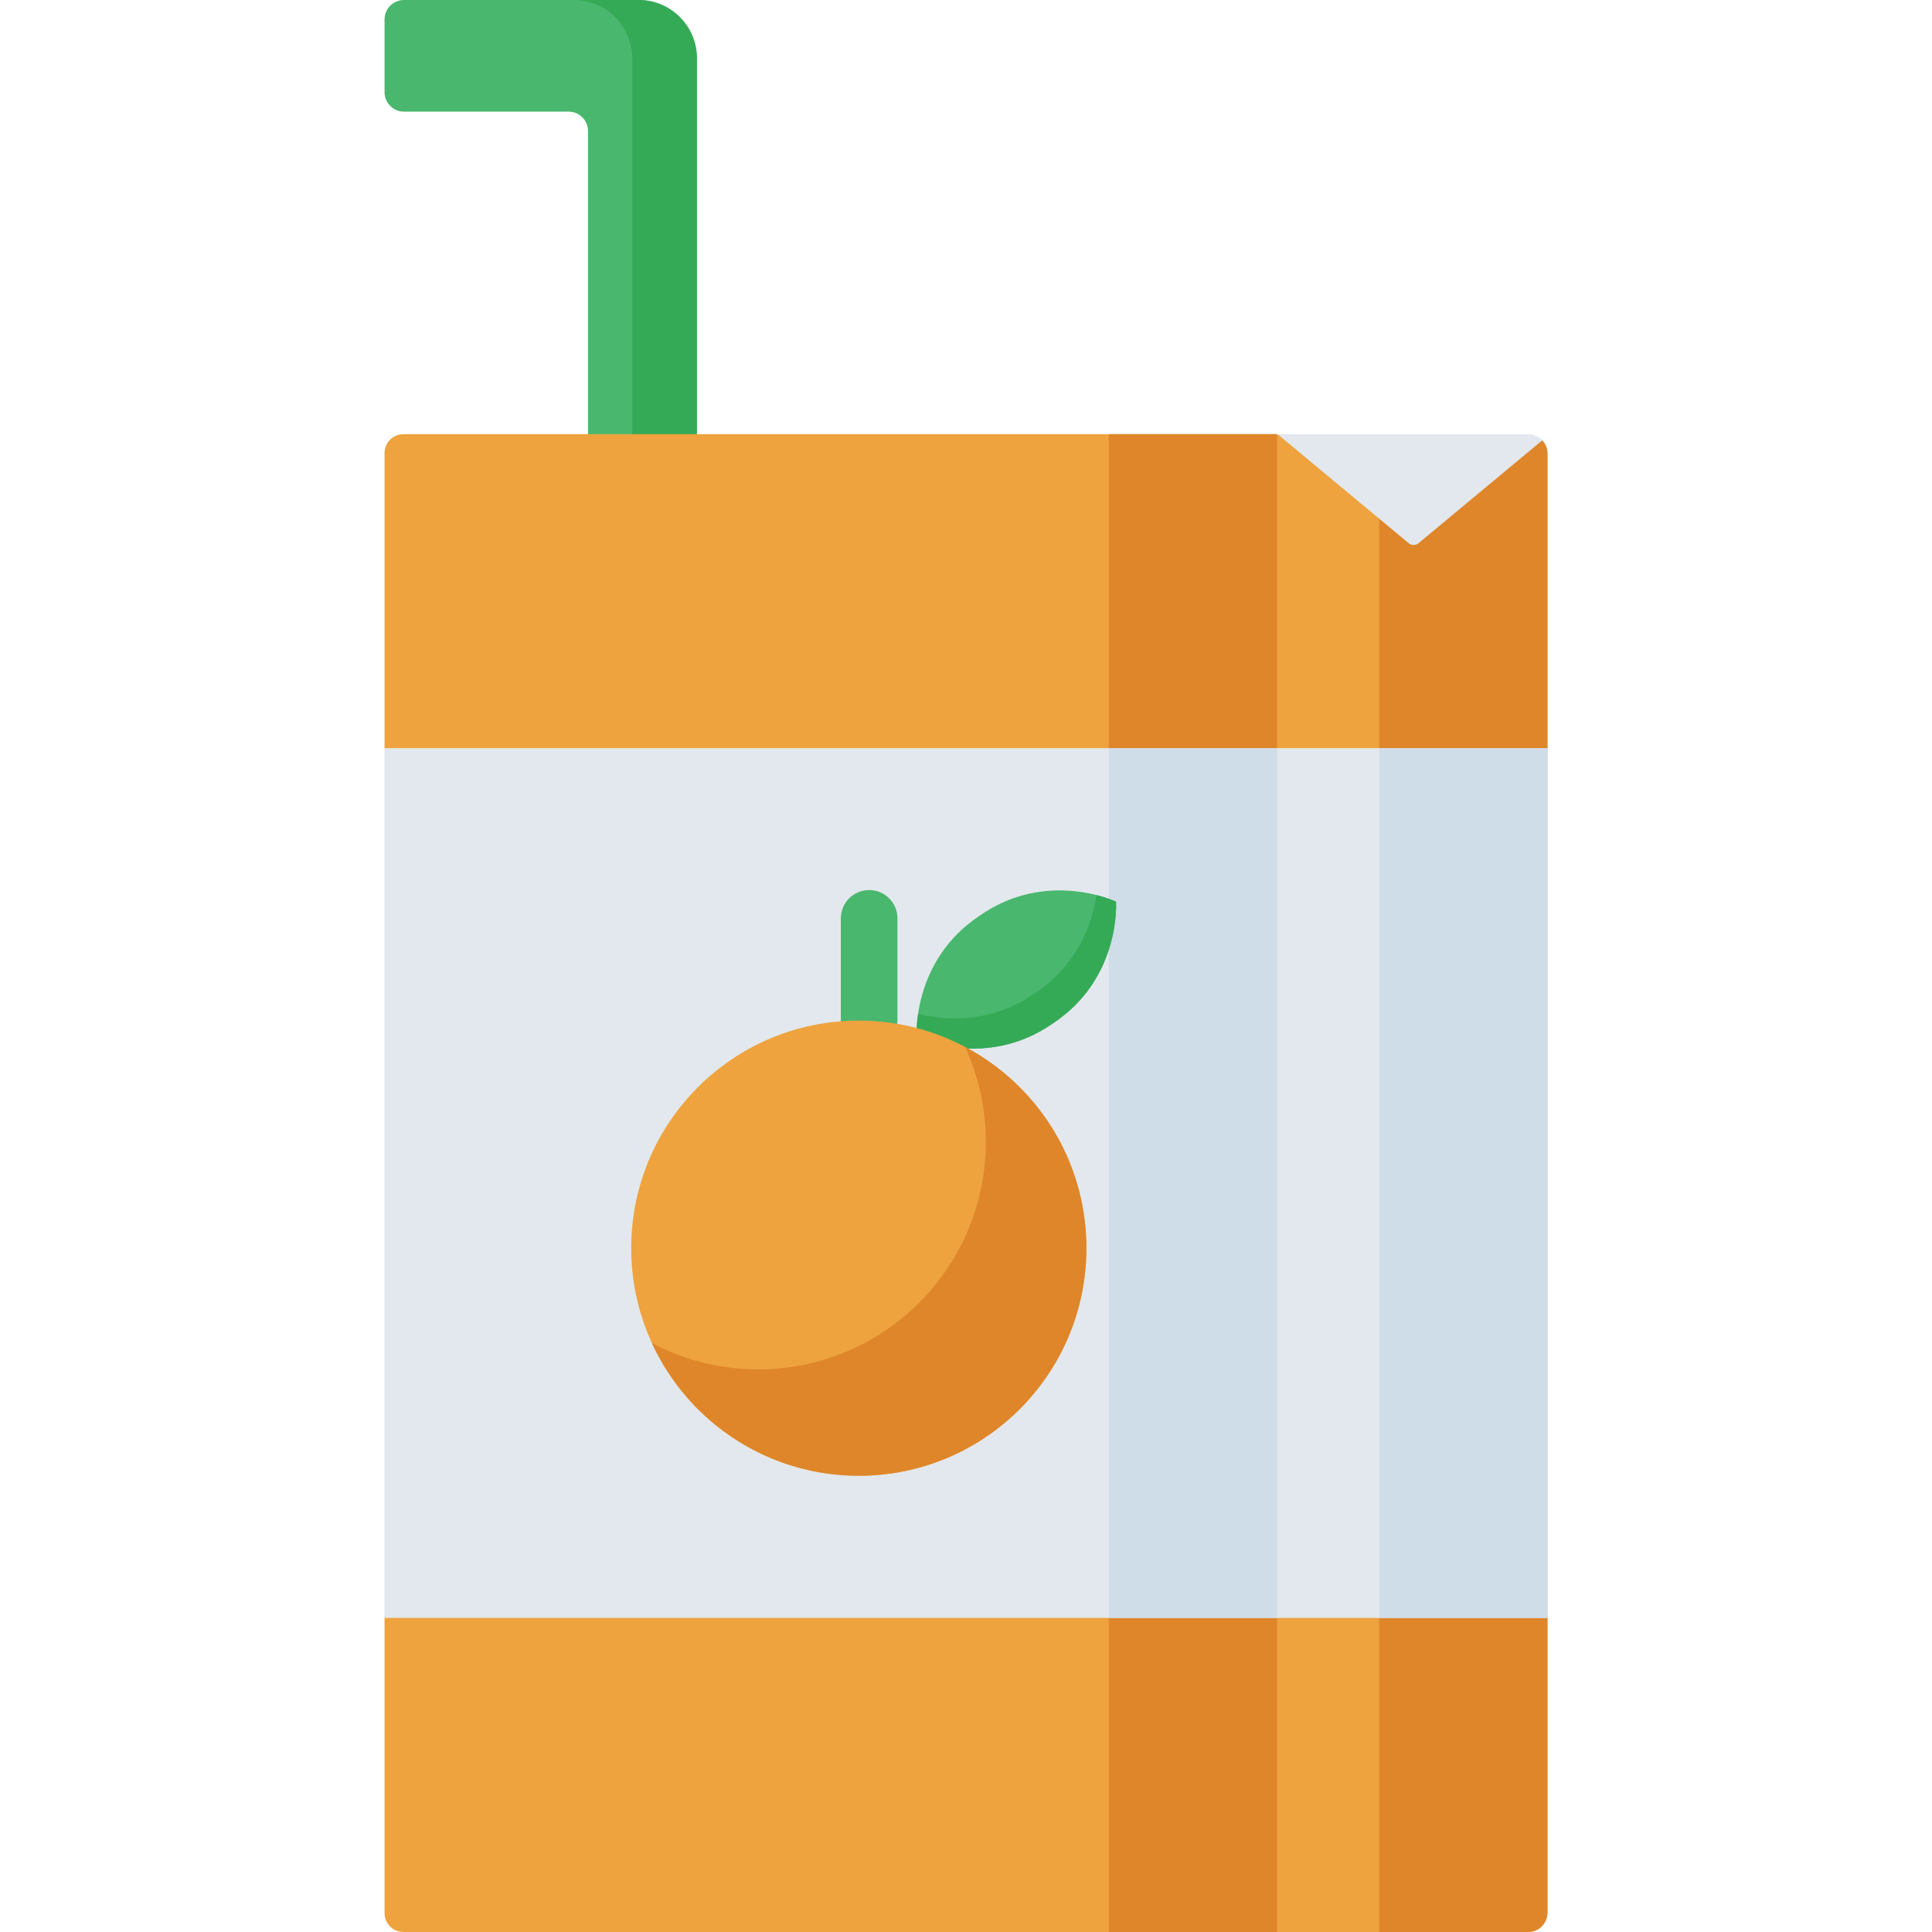 <?xml version="1.0" encoding="iso-8859-1"?>
<!-- Generator: Adobe Illustrator 19.0.0, SVG Export Plug-In . SVG Version: 6.00 Build 0)  -->
<svg version="1.1" id="Capa_1" xmlns="http://www.w3.org/2000/svg" xmlns:xlink="http://www.w3.org/1999/xlink" x="0px" y="0px"
	 viewBox="0 0 512 512" style="enable-background:new 0 0 512 512;" xml:space="preserve">
<path style="fill:#EEA33E;" d="M408.711,116.696c0.855,0.917,1.381,2.154,1.381,3.514v386.638c0,2.844-2.308,5.152-5.152,5.152
	h-66.957V115.057l27.509,6.443L408.711,116.696z"/>
<path style="fill:#DF862A;" d="M408.711,116.696c0.855,0.917,1.381,2.154,1.381,3.514v78.065l-15.073,103.582l15.073,126.923v78.068
	c0,2.844-2.308,5.152-5.152,5.152h-39.445V115.057l24.024,6.609L408.711,116.696z"/>
<path style="fill:#E2E8ED;" d="M408.711,116.696l-32.769,27.251c-0.764,0.635-1.872,0.635-2.636,0l-7.812-6.498l-26.925-22.391
	h66.37C406.424,115.058,407.763,115.686,408.711,116.696z"/>
<path style="fill:#49B76E;" d="M155.833,119V34.737c0-2.845-2.307-5.152-5.152-5.152h-43.62c-2.845,0-5.152-2.307-5.152-5.152V5.156
	c0-2.845,2.307-5.152,5.152-5.152h62.168c8.536,0,15.456,6.92,15.456,15.456V119H155.833z"/>
<path style="fill:#35AA56;" d="M184.685,15.456V119h-17.157V15.456C167.529,6.924,160.614,0,152.072,0h17.157
	C177.771,0,184.685,6.924,184.685,15.456z"/>
<path style="fill:#EEA33E;" d="M116.019,298l-14.11-99.726v-78.216c0-2.761,2.239-5,5-5h231.53v396.939h-231.53
	c-2.761,0-5-2.239-5-5V428.78L116.019,298z"/>
<rect x="293.841" y="115.06" style="fill:#DF862A;" width="44.6" height="396.94"/>
<rect x="101.911" y="198.27" style="fill:#E2E8ED;" width="308.18" height="230.5"/>
<g>
	<rect x="293.841" y="198.27" style="fill:#CFDDE8;" width="44.6" height="230.5"/>
	<rect x="365.49" y="198.27" style="fill:#CFDDE8;" width="44.6" height="230.5"/>
</g>
<g>
	<path style="fill:#49B76E;" d="M230.336,277.98c-4.142,0-7.5-3.358-7.5-7.5v-27.106c0-4.142,3.358-7.5,7.5-7.5s7.5,3.358,7.5,7.5
		v27.106C237.836,274.622,234.478,277.98,230.336,277.98z"/>
	<path style="fill:#49B76E;" d="M295.757,238.947c0,0-18.324-8.732-36.129,3.712c-18.108,11.998-16.707,32.248-16.707,32.248
		s18.324,8.732,36.129-3.712C297.156,259.197,295.757,238.947,295.757,238.947z"/>
</g>
<path style="fill:#35AA56;" d="M279.049,271.193c-17.804,12.443-36.126,3.712-36.126,3.712s-0.171-2.491,0.385-6.244
	c6.703,1.696,18.943,2.934,30.951-5.457c11.755-7.792,15.287-19.056,16.32-26.002c3.236,0.82,5.178,1.746,5.178,1.746
	S297.158,259.198,279.049,271.193z"/>
<circle style="fill:#EEA33E;" cx="227.59" cy="330.78" r="60.31"/>
<path style="fill:#DF862A;" d="M287.893,329.727c0.58,33.304-25.942,60.768-59.247,61.348
	c-24.711,0.431-46.196-14.055-55.878-35.157c8.705,4.617,18.676,7.153,29.221,6.97c33.304-0.58,59.827-28.053,59.247-61.348
	c-0.15-8.593-2.089-16.747-5.47-24.089C274.547,287.379,287.497,306.967,287.893,329.727z"/>
<g>
</g>
<g>
</g>
<g>
</g>
<g>
</g>
<g>
</g>
<g>
</g>
<g>
</g>
<g>
</g>
<g>
</g>
<g>
</g>
<g>
</g>
<g>
</g>
<g>
</g>
<g>
</g>
<g>
</g>
</svg>

